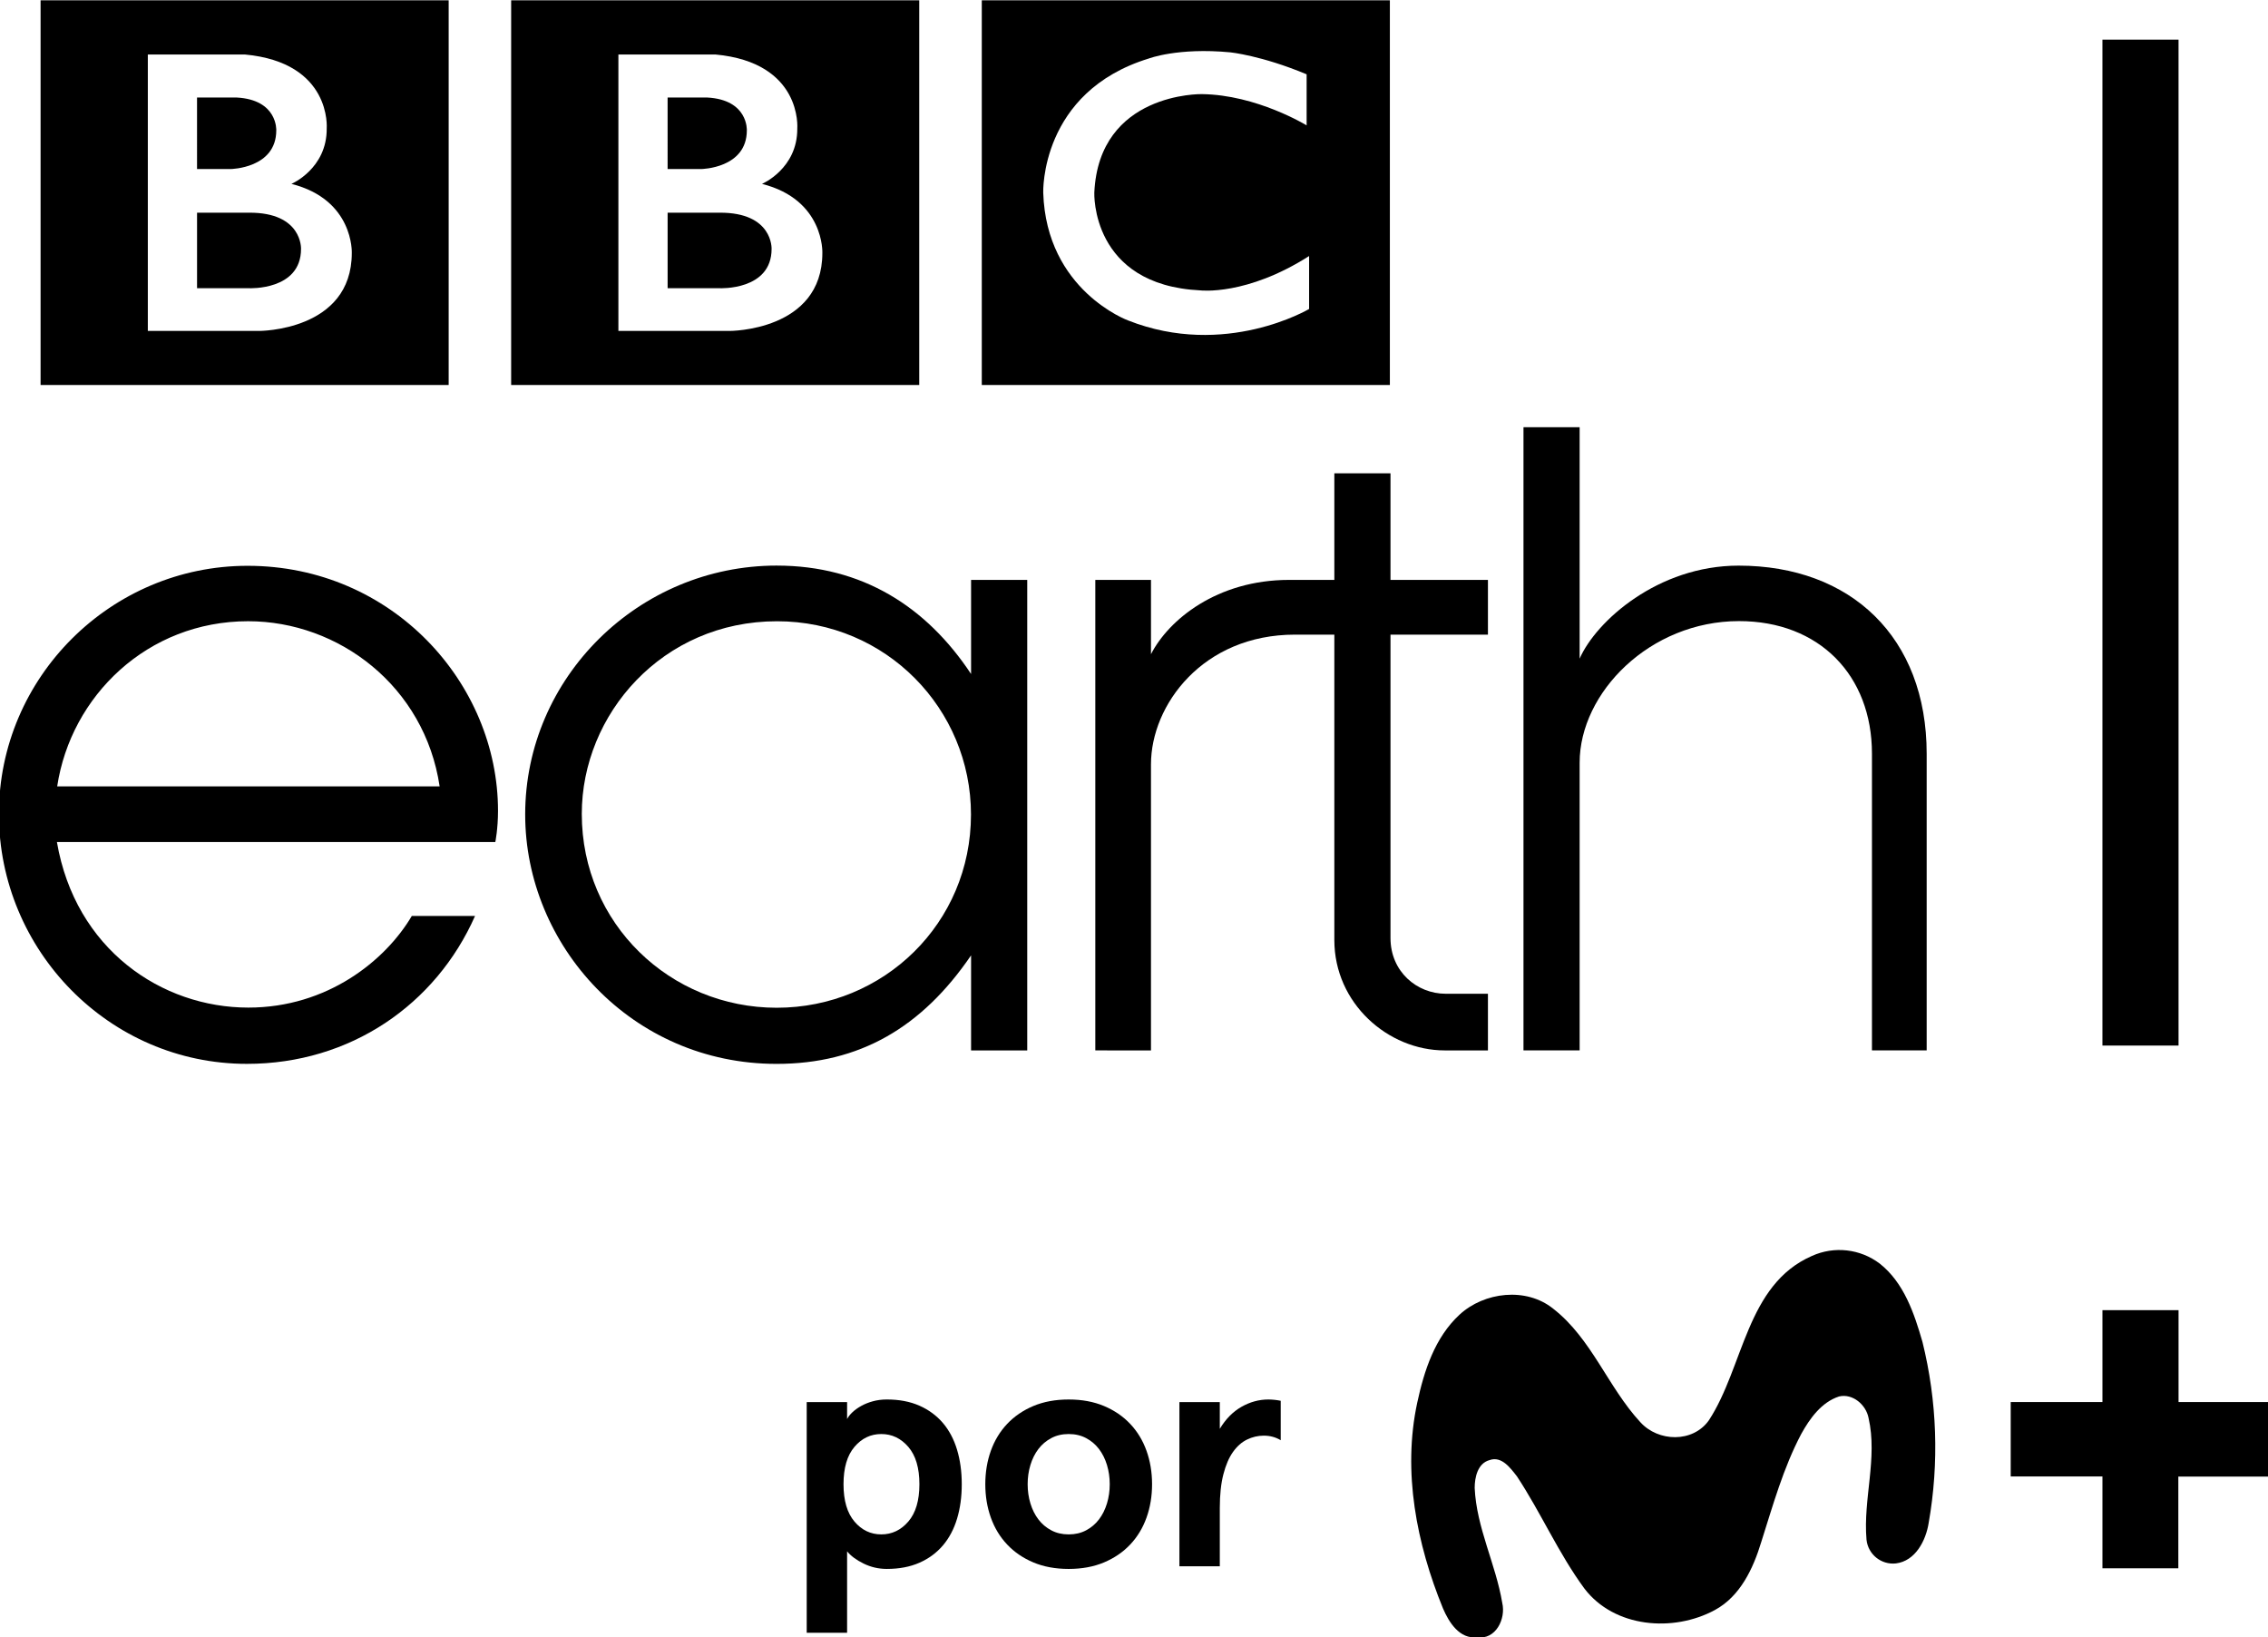 <svg width="167.1mm" height="120.6mm" version="1.1" viewBox="0 0 167.1 120.6" xml:space="preserve" xmlns="http://www.w3.org/2000/svg" xmlns:xlink="http://www.w3.org/1999/xlink"><g transform="matrix(.71 0 0 .71 340.64 -312.2)"><g transform="matrix(1.128,0,0,1.128,-141.1,419.13)"><path d="m-277.47 70.29c-12.555 0-22.874 10.239-22.874 22.824 0 12.525 10.132 22.984 22.816 22.984 9.512 0 17.381-5.459 20.986-13.601h-5.818c-2.425 4.106-7.774 8.426-15.036 8.426-7.988 0-15.922-5.369-17.611-15.226h40.33s0.248-1.196 0.248-2.87c0-11.762-9.749-22.537-23.042-22.537zm0.055 5.097c8.332 0 16.237 5.977 17.616 15.187h-35.183c1.26-8.315 8.301-15.187 17.566-15.187z"/><path d="m-228.79 70.27c-12.702 0-23.139 10.296-23.139 22.89 0 12.041 9.786 22.94 23.122 22.94 7.63 0 13.371-3.342 17.898-9.982v8.743h5.166v-43.274h-5.166v8.655c-4.101-6.193-10.014-9.971-17.881-9.971zm0.03 5.12c10.033 0 17.842 8.064 17.842 17.776 0 9.99-8.018 17.771-17.873 17.771-9.784 0-17.931-7.718-17.931-17.829 0-9.155 7.404-17.718 17.961-17.718z"/><path d="m-199.48 114.86v-43.274h5.122v6.834c1.609-3.142 6.05-6.834 12.717-6.834h4.151v-9.803h5.166v9.803h8.964v5.034h-8.964v27.908c0 3.081 2.419 5.122 5.078 5.122h3.886v5.211h-3.974c-5.211 0-10.156-4.319-10.156-10.156v-28.084h-3.621c-8.486 0-13.247 6.476-13.247 11.924v26.317z"/><path d="m-160.09 114.86v-57.317h5.166v21.284c1.522-3.467 7.221-8.553 14.622-8.553 10.327 0 17.304 6.584 17.304 17.304v27.282h-5.034v-27.289c0-7.216-4.855-12.195-12.227-12.195-8.207 0-14.665 6.583-14.665 13.018v26.466z"/><path d="m-229.26 41.144c0 3.844-4.783 3.616-4.783 3.616h-4.783v-6.947h4.783c4.926-0.028 4.783 3.331 4.783 3.331m-9.567-13.923h3.645c3.787 0.2 3.644 3.018 3.644 3.018 0 3.502-4.186 3.559-4.186 3.559h-3.103zm8.684 7.944s3.274-1.395 3.246-5.097c0 0 0.498-6.064-7.538-6.805h-8.919v25.426h10.222s8.542 0.029 8.542-7.175c0 0 0.199-4.897-5.552-6.349m-23.078-16.884h37.542v35.378h-37.542z"/><path d="m-272.55 41.144c0 3.844-4.783 3.616-4.783 3.616h-4.783v-6.947h4.783c4.926-0.028 4.783 3.331 4.783 3.331m-9.567-13.923h3.645c3.787 0.2 3.644 3.018 3.644 3.018 0 3.502-4.186 3.559-4.186 3.559h-3.103zm8.684 7.944s3.274-1.395 3.246-5.097c0 0 0.498-6.064-7.538-6.805h-8.919v25.426h10.222s8.542 0.029 8.542-7.175c0 0 0.199-4.897-5.552-6.349m-23.078-16.884h37.542v35.378h-37.542z"/><path d="m-180.04 25.086v4.698s-4.584-2.819-9.652-2.876c0 0-9.453-0.184-9.88 9.062 0 0-0.342 8.506 9.766 8.99 0 0 4.243 0.513 9.994-3.16v4.869s-7.716 4.584-16.657 1.053c0 0-7.517-2.747-7.802-11.752 0 0-0.313-9.261 9.709-12.336 0 0 2.677-1.025 7.488-0.57 0 0 2.876 0.285 7.033 2.022m-29.883 28.573h37.542v-35.378h-37.542z"/></g></g><g transform="matrix(.422 0 0 .422 -5.307 41.337)">
	<path d="m379.64-91.035h13.288v175.58h-13.288z"/>
	
	
		
			<path d="m328.93 121.26c3.888-1.752 8.423-1.24 11.822 1.335 4.238 3.34 6.034 8.698 7.47 13.687 2.557 10.337 2.925 21.094 1.082 31.582-0.484 3.071-2.302 6.648-5.72 7.071-2.554 0.28-4.851-1.565-5.13-4.119l-6e-3 -0.057c-0.606-7.078 1.965-14.187 0.361-21.211-0.437-2.304-2.764-4.314-5.151-3.754-3.071 0.997-5.105 3.839-6.609 6.556-3.14 5.95-4.944 12.483-6.979 18.862-1.397 4.606-3.655 9.45-8.084 11.853-7.262 3.938-17.58 3.117-22.807-3.77-4.514-6.141-7.569-13.212-11.761-19.561-1.121-1.428-2.672-3.6-4.783-2.833-2.065 0.56-2.594 2.994-2.594 4.859 0.315 6.956 3.678 13.273 4.813 20.067 0.66 2.764-1.121 6.479-4.391 5.996-3.071 0.353-4.913-2.603-5.957-5.036-4.606-11.27-7.094-23.852-4.491-35.919 1.197-5.566 3.071-11.376 7.385-15.353s11.622-4.836 16.336-1.052c6.724 5.228 9.557 13.687 15.223 19.814 3.124 3.462 9.159 3.632 11.96-0.307 6.12-9.341 6.52-23.697 18.011-28.71z"/>
			<path d="m379.64 130.73h13.289v16.037h15.738v13.012h-15.775v16.007h-13.25v-16.03h-16.014v-12.989h16.014v-16.037z"/>
		
		
			<path d="m180.49 161.11c0 2.199-0.275 4.209-0.824 6.028-0.55 1.819-1.375 3.375-2.473 4.663-1.1 1.289-2.465 2.294-4.095 3.014-1.631 0.72-3.526 1.081-5.687 1.081-1.442 0-2.796-0.314-4.066-0.938-1.271-0.626-2.227-1.336-2.873-2.133v14.217h-7.052v-40.264h7.052v2.957c0.19-0.379 0.493-0.767 0.91-1.166 0.416-0.398 0.928-0.767 1.535-1.109 0.605-0.341 1.288-0.616 2.047-0.824 0.758-0.208 1.572-0.314 2.445-0.314 2.161 0 4.056 0.361 5.687 1.081 1.629 0.72 2.995 1.726 4.095 3.014 1.099 1.289 1.924 2.843 2.473 4.663 0.55 1.823 0.826 3.832 0.826 6.03zm-7.394 0c0-2.843-0.645-5.014-1.933-6.511-1.289-1.497-2.863-2.247-4.72-2.247-1.858 0-3.422 0.749-4.692 2.247-1.271 1.499-1.905 3.668-1.905 6.511s0.634 5.014 1.905 6.511c1.27 1.499 2.834 2.247 4.692 2.247 1.857 0 3.431-0.748 4.72-2.247 1.289-1.497 1.933-3.667 1.933-6.511z"/>
			<path d="m184.6 161.11c0-2.085 0.322-4.027 0.967-5.829 0.644-1.8 1.592-3.364 2.843-4.692 1.252-1.327 2.777-2.369 4.578-3.128 1.8-0.758 3.858-1.138 6.17-1.138s4.37 0.38 6.17 1.138c1.8 0.759 3.328 1.801 4.578 3.128 1.252 1.328 2.198 2.892 2.843 4.692 0.644 1.801 0.967 3.744 0.967 5.829 0 2.086-0.322 4.029-0.967 5.829-0.645 1.801-1.592 3.365-2.843 4.692-1.252 1.328-2.778 2.37-4.578 3.128-1.801 0.758-3.858 1.138-6.17 1.138-2.313 0-4.37-0.38-6.17-1.138-1.801-0.758-3.326-1.8-4.578-3.128-1.252-1.327-2.199-2.891-2.843-4.692-0.645-1.8-0.967-3.743-0.967-5.829zm7.394 0c0 1.175 0.161 2.294 0.483 3.356s0.787 1.99 1.393 2.787 1.355 1.432 2.247 1.905c0.89 0.475 1.905 0.711 3.042 0.711 1.138 0 2.151-0.236 3.043-0.711 0.89-0.473 1.639-1.109 2.247-1.905 0.605-0.797 1.07-1.725 1.393-2.787 0.322-1.06 0.483-2.18 0.483-3.356 0-1.174-0.161-2.294-0.483-3.356-0.322-1.06-0.787-1.99-1.393-2.787-0.608-0.797-1.356-1.431-2.247-1.905-0.891-0.473-1.905-0.711-3.043-0.711s-2.152 0.237-3.042 0.711c-0.891 0.475-1.64 1.109-2.247 1.905-0.606 0.797-1.071 1.726-1.393 2.787-0.323 1.062-0.483 2.182-0.483 3.356z"/>
			<path d="m218.49 175.44v-28.662h7.052v4.663c1.024-1.706 2.284-2.986 3.782-3.839 1.497-0.853 3.061-1.28 4.692-1.28 0.304 0 0.654 0.019 1.052 0.057 0.398 0.039 0.767 0.096 1.109 0.171v6.882c-0.873-0.53-1.858-0.797-2.957-0.797-1.024 0-2 0.228-2.929 0.683-0.93 0.455-1.744 1.175-2.445 2.161-0.702 0.987-1.261 2.284-1.678 3.895-0.418 1.612-0.626 3.573-0.626 5.885v10.179h-7.051v2e-3z"/>
		
	
</g></svg>
